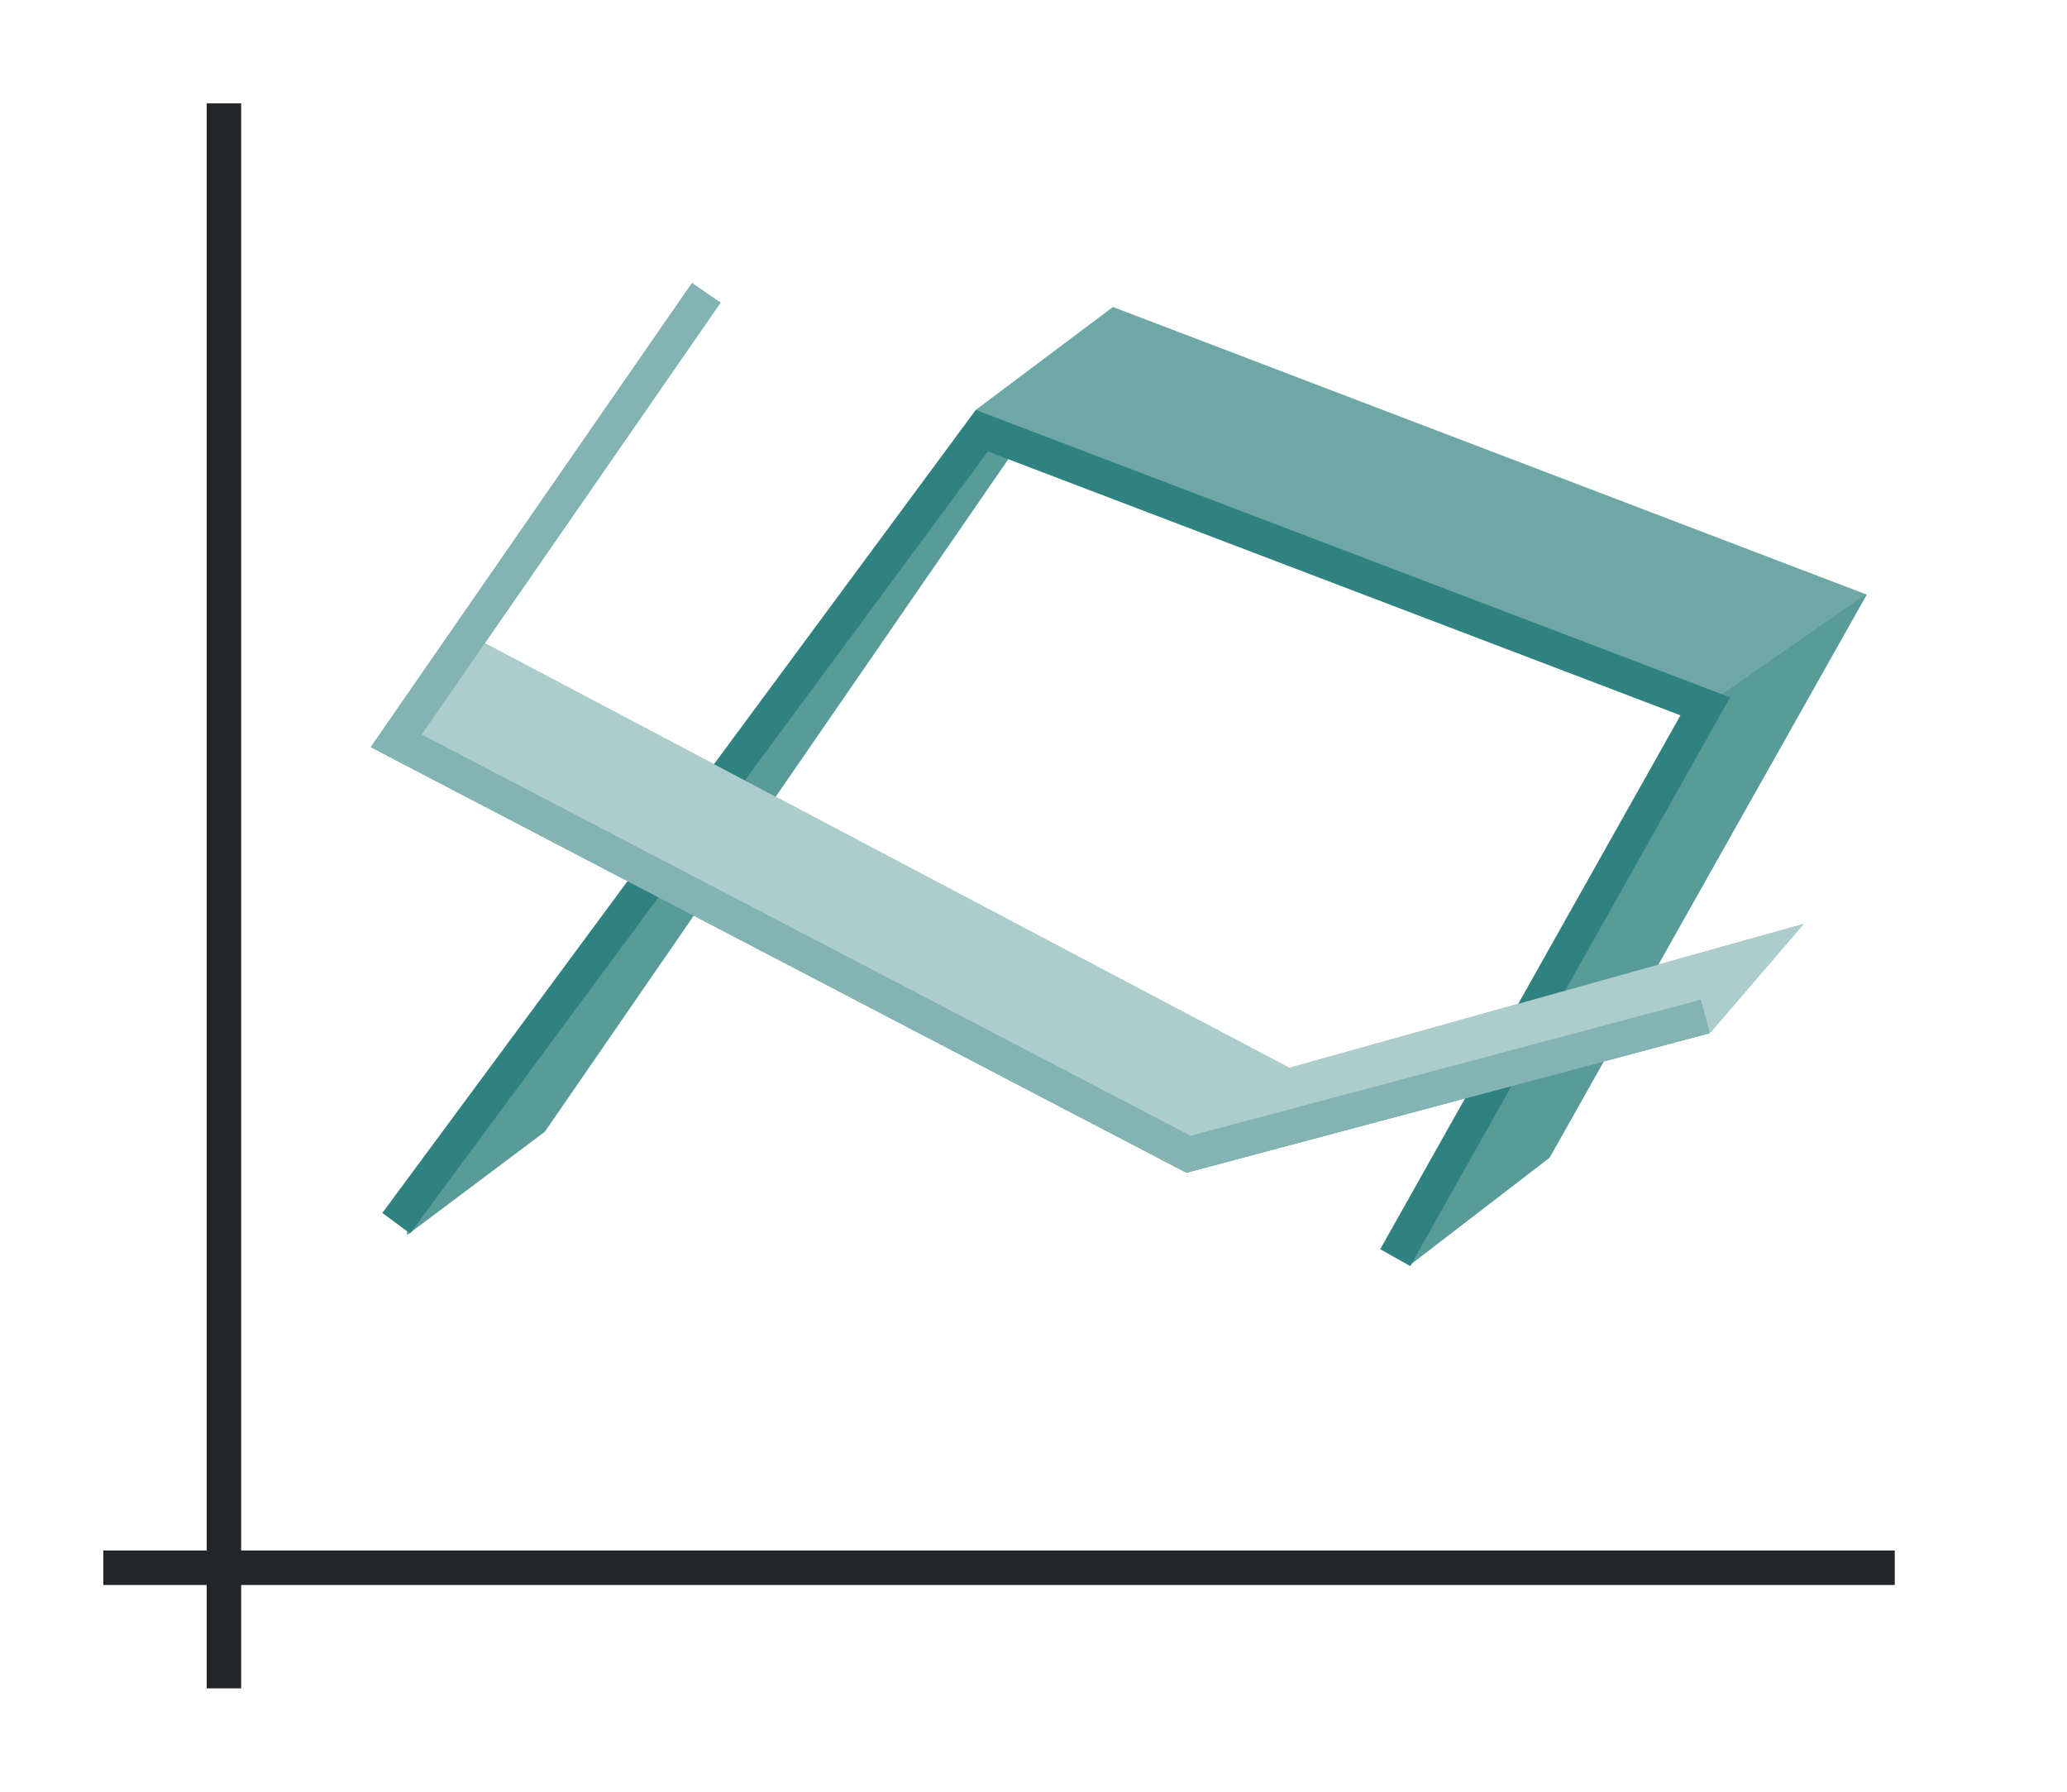 <svg height="52" width="60" xmlns="http://www.w3.org/2000/svg"><path d="M0 0h60v52H0z" fill="#fff"/><path d="M3 45h52v1H3z" fill="#232629"/><path d="M6 3h1v46H6z" fill="#232629"/><path d="m32.307 8.912-3.998 2.998.539.225-.047.043.969.42.043-.062 19.464 8.088h.002l4.868-3.381-21.836-8.33h-.004z" fill="#945c93" fill-rule="evenodd" style="fill:#308280"/><path d="m32.307 8.912-3.998 2.998.539.225-.047.043.969.42.043-.062 19.464 8.088h.002l4.868-3.381-21.836-8.33h-.004z" fill="#945c93" fill-rule="evenodd" style="fill:#fff;opacity:.3"/><path d="M28.31 11.91h-.001l.537.225h.002zm.493.268-.38.353L11.817 34.96l-.002.885 4-3L29.77 12.598l-.966-.42zm1.01.357 19.544 8.121-8.43 16.059 4.055-3.117 9.211-16.352-.01.01h-.002l-.035-.014-4.867 3.381h-.002l-19.465-8.088z" fill="#987197" fill-rule="evenodd" style="fill:#308280"/><path d="M28.31 11.91h-.001l.537.225h.002zm.493.268-.38.353L11.817 34.96l-.002.885 4-3L29.77 12.598l-.966-.42zm1.01.357 19.544 8.121-8.43 16.059 4.055-3.117 9.211-16.352-.01.01h-.002l-.035-.014-4.867 3.381h-.002l-19.465-8.088z" fill="#987197" fill-rule="evenodd" style="fill:#fff;opacity:.2"/><path d="m11.5 35.5 17-23 21 8-9 16" fill="none" stroke="#77216f" style="stroke:#308280"/><path d="m20.09 8.217-9.201 13.287-.043.043.01.01-.09.129L34.37 34l-.013.014.025-.01.059.031 15.187-4.049-.008-.027.045-.012 2.691-3.132-14.93 4.177L14.07 18.666l6.84-9.879-.82-.568z" fill="#fe865c" fill-rule="evenodd" style="fill:#308280"/><path d="m20.09 8.217-9.201 13.287-.043.043.01.01-.09.129L34.37 34l-.013.014.025-.01.059.031 15.187-4.049-.008-.027.045-.012 2.691-3.132-14.93 4.177L14.07 18.666l6.84-9.879-.82-.568z" fill="#fe865c" fill-rule="evenodd" style="fill:#fff;opacity:.6"/><path d="m20.5 8.5-9 13 23 12 15-4" fill="none" stroke="#e95420" style="stroke:#308280"/><path d="m20.5 8.5-9 13 23 12 15-4" fill="none" stroke="#e95420" style="stroke:#fff;opacity:.4"/></svg>